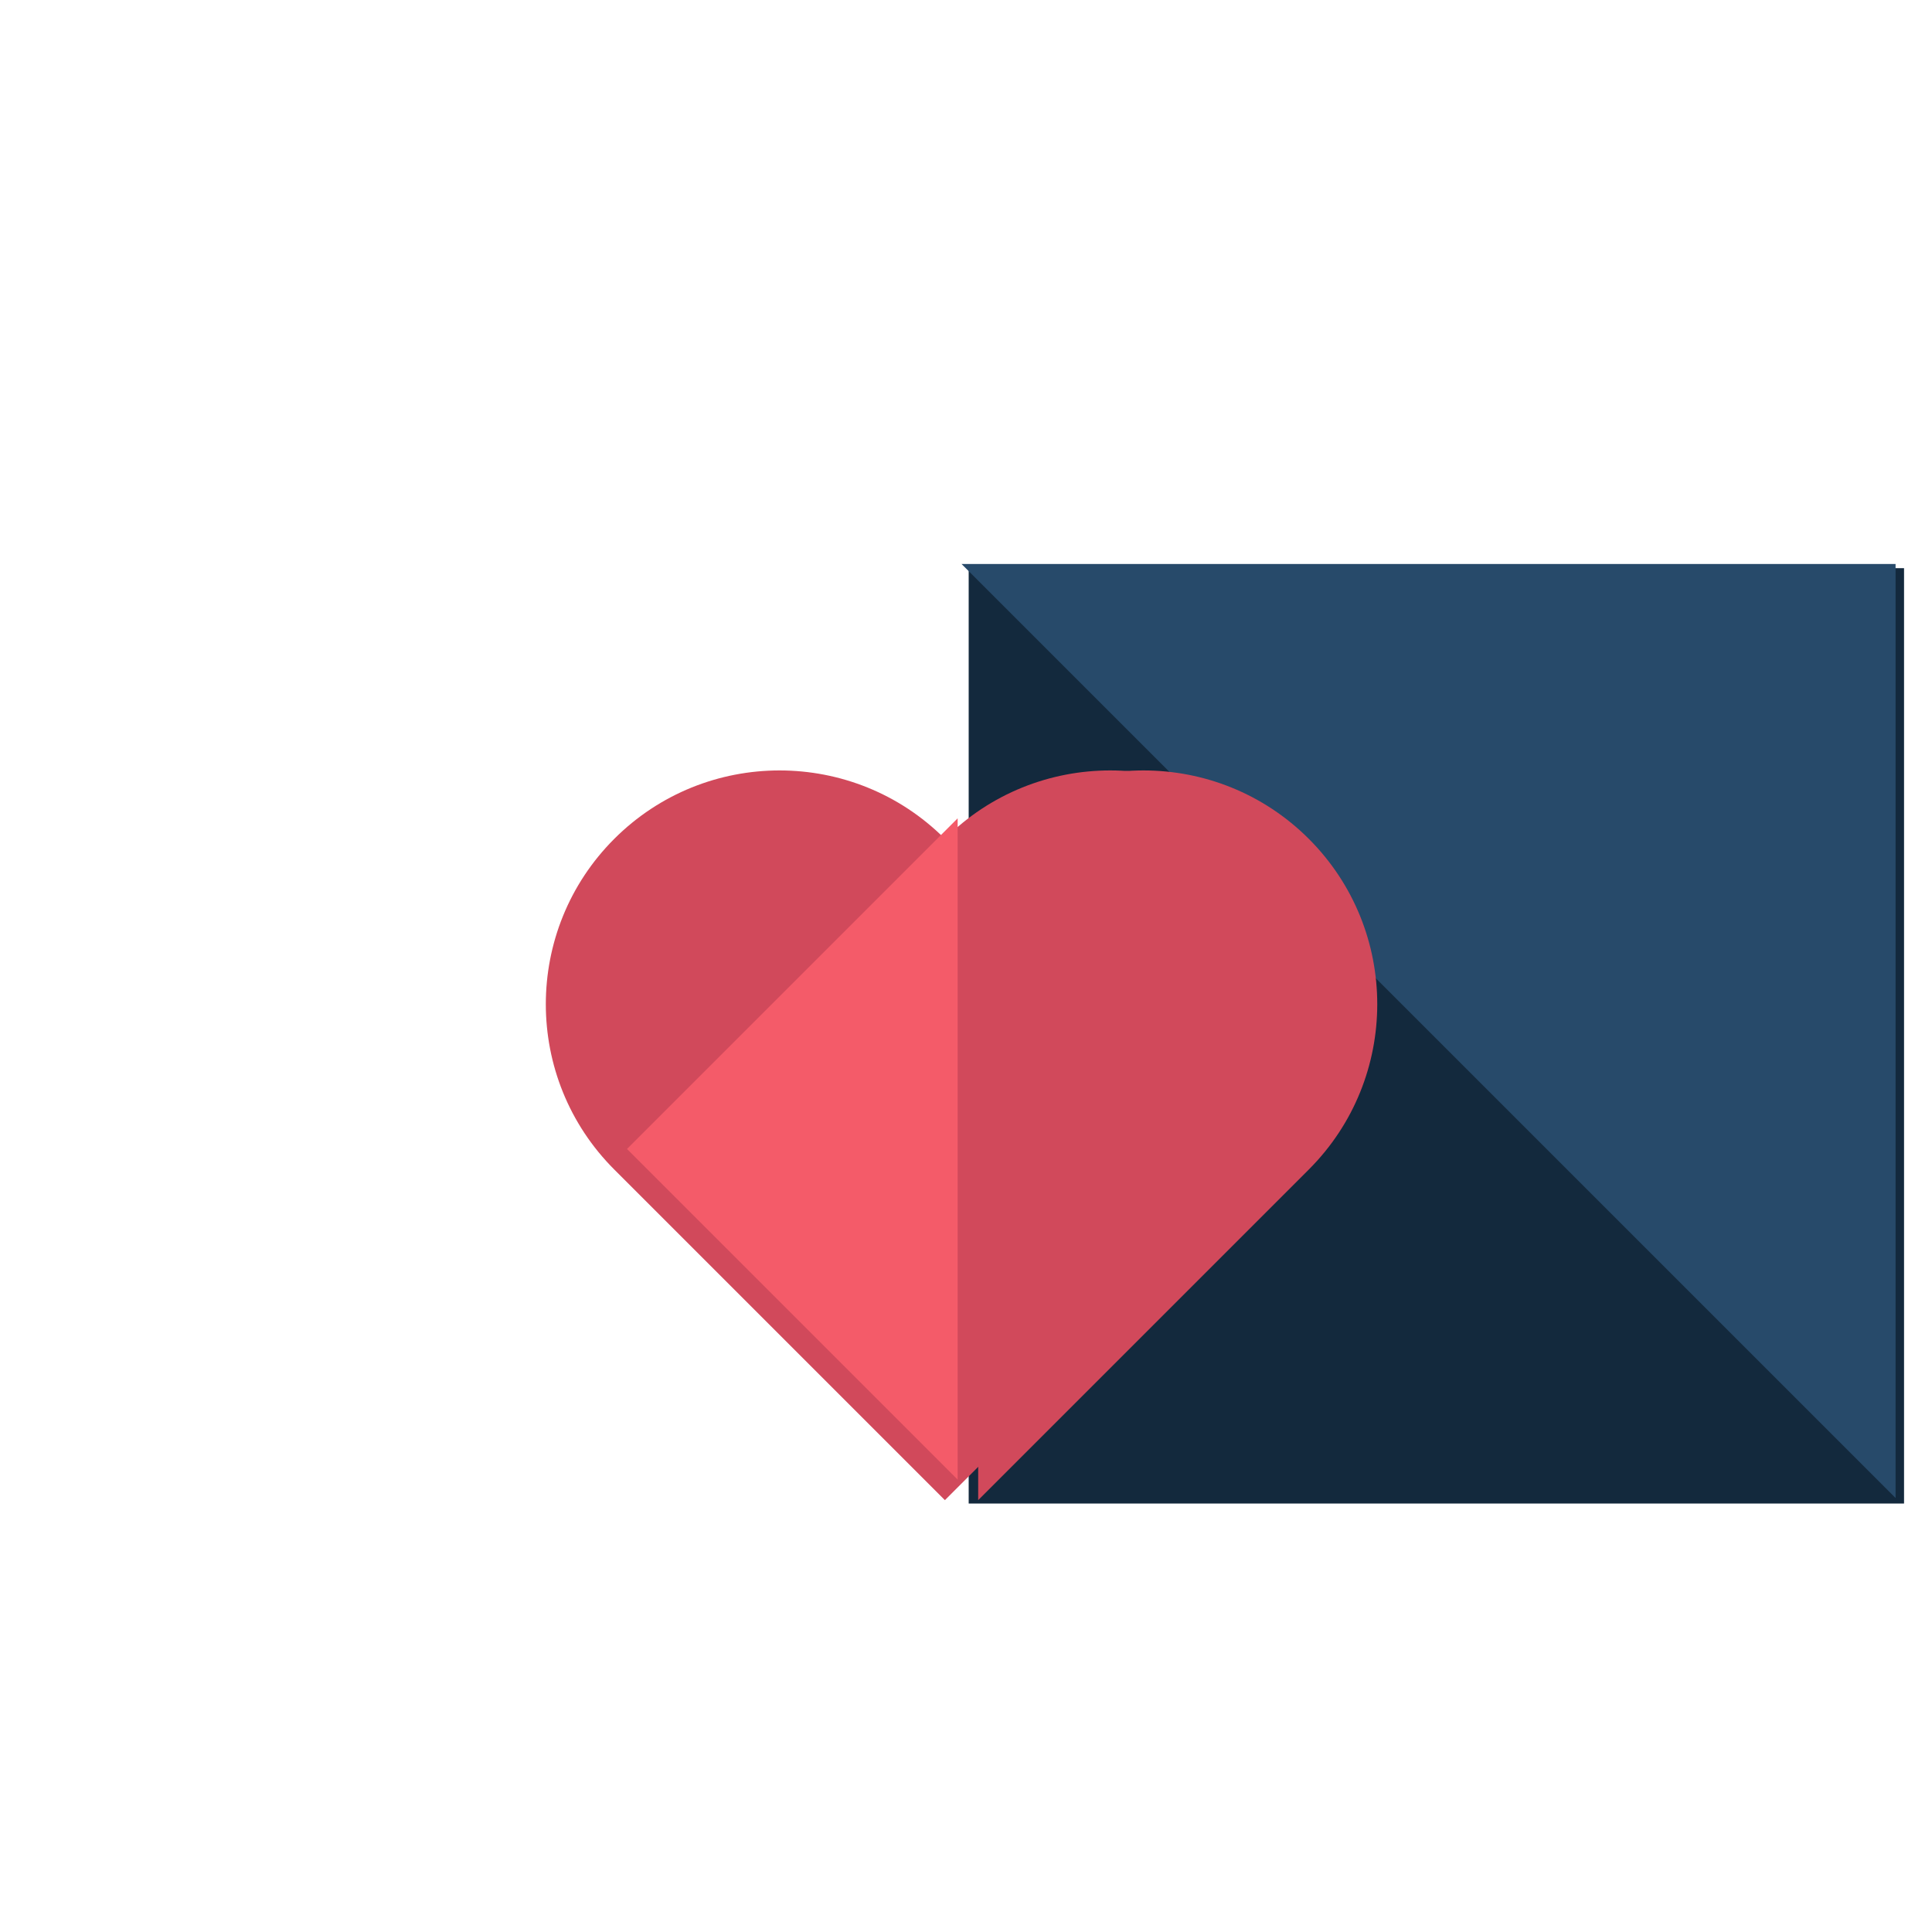 <?xml version="1.0" encoding="UTF-8" standalone="no"?>
<!DOCTYPE svg PUBLIC "-//W3C//DTD SVG 1.1//EN" "http://www.w3.org/Graphics/SVG/1.1/DTD/svg11.dtd">
<svg width="100%" height="100%" viewBox="0 0 178 178" version="1.1" xmlns="http://www.w3.org/2000/svg" xmlns:xlink="http://www.w3.org/1999/xlink" xml:space="preserve" xmlns:serif="http://www.serif.com/" style="fill-rule:evenodd;clip-rule:evenodd;stroke-linejoin:round;stroke-miterlimit:2;">
    <g transform="matrix(1.3,0,0,1.3,36.364,10.74)">
        <g transform="matrix(0.215,0,0,0.215,-317.934,-178.583)">
            <rect x="1667.97" y="979.481" width="308.325" height="308.325" style="fill:rgb(19,41,61);"/>
        </g>
        <path d="M40.173,31.708L106.369,97.904L106.369,31.708L40.173,31.708Z" style="fill:rgb(39,74,106);"/>
        <g transform="matrix(0.076,-0.076,0.076,0.076,-185.646,126.948)">
            <path d="M1667.97,979.481C1667.97,894.396 1737.05,825.319 1822.13,825.319C1907.22,825.319 1976.3,894.396 1976.3,979.481C2061.38,979.481 2130.46,1048.56 2130.46,1133.64C2130.46,1218.73 2061.38,1287.81 1976.3,1287.81L1667.97,1287.81L1667.97,979.481Z" style="fill:rgb(209,73,91);"/>
        </g>
        <g transform="matrix(0.076,0.076,-0.076,0.076,-12.428,-151.471)">
            <path d="M1976.3,1287.81L1667.97,979.481L1667.97,1287.81L1976.3,1287.81Z" style="fill:rgb(244,91,105);"/>
        </g>
        <g transform="matrix(-0.076,-0.076,-0.076,0.076,265.992,126.948)">
            <path d="M1667.97,1287.81L1667.97,979.481C1667.97,894.396 1737.05,825.319 1822.13,825.319C1907.22,825.319 1976.3,894.396 1976.3,979.481L1667.97,1287.81Z" style="fill:rgb(209,73,91);"/>
        </g>
    </g>
</svg>
